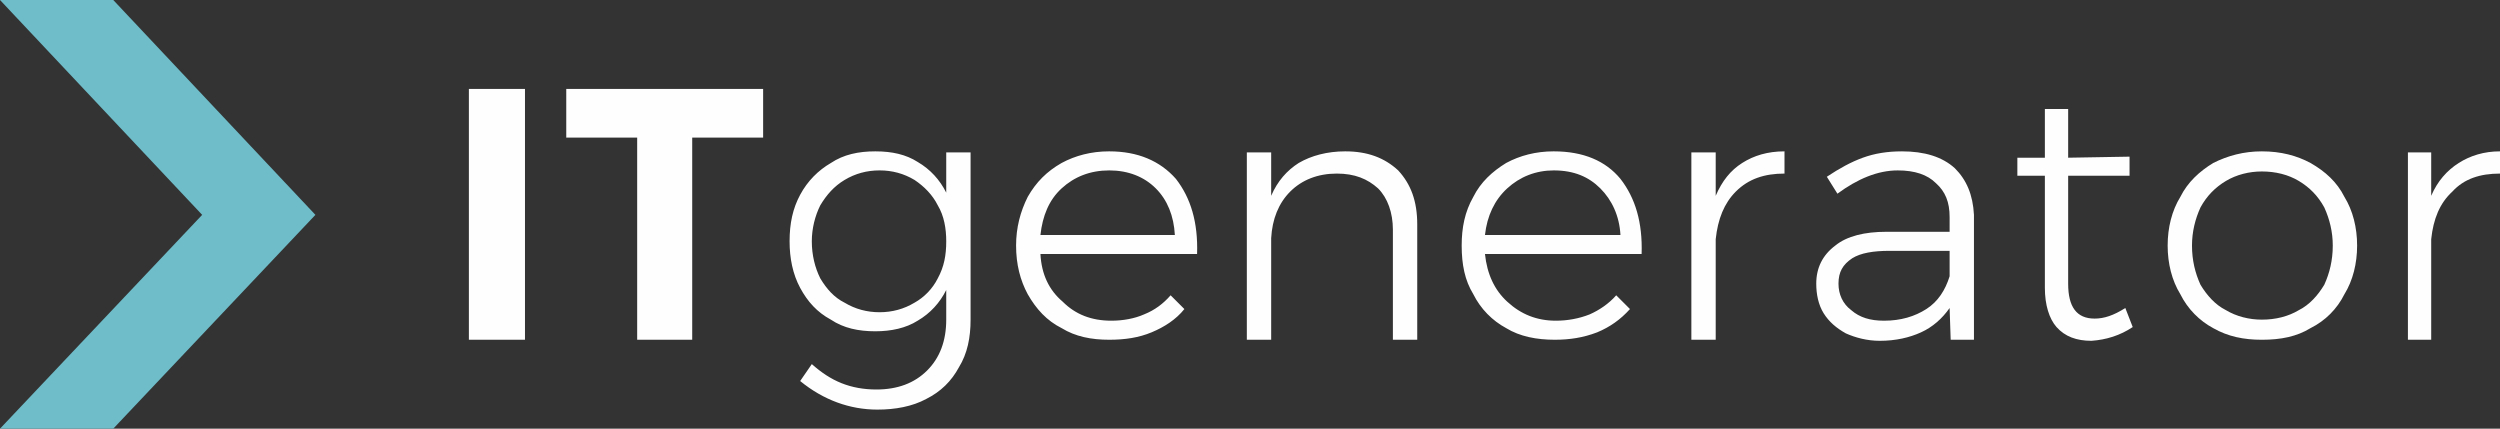 <?xml version="1.0" encoding="UTF-8"?>
<!DOCTYPE svg PUBLIC "-//W3C//DTD SVG 1.1//EN" "http://www.w3.org/Graphics/SVG/1.1/DTD/svg11.dtd">
<!-- Creator: CorelDRAW X6 -->
<svg xmlns="http://www.w3.org/2000/svg" xml:space="preserve" width="2362px" height="405px" version="1.1" style="shape-rendering:geometricPrecision; text-rendering:geometricPrecision; image-rendering:optimizeQuality; fill-rule:evenodd; clip-rule:evenodd"
viewBox="0 0 2362 405"
 xmlns:xlink="http://www.w3.org/1999/xlink">
 <rect x="0" y="0" width="2362" height="405" fill="#333333" stroke="none"/>
 <defs>
  <style type="text/css">
   <![CDATA[
    .fil1 {fill:#6EBDC9}
    .fil2 {fill:#FEFEFE}
    .fil0 {fill:#FEFEFE;fill-rule:nonzero}
   ]]>
  </style>
 </defs>
 <g id="Layer_x0020_1">
  <g id="_186438784">
   <path class="fil0" d="M443 84l53 0 0 237 -53 0 0 -237zm211 46l0 191 -52 0 0 -191 -67 0 0 -46 186 0 0 46 -67 0zm263 14l0 158c0,17 -3,32 -11,45 -7,13 -17,23 -31,30 -13,7 -29,10 -46,10 -26,0 -51,-9 -73,-27l11 -16c9,8 18,14 28,18 10,4 21,6 33,6 20,0 36,-6 48,-18 12,-12 18,-28 18,-48l0 -28c-6,12 -15,22 -27,29 -11,7 -25,10 -40,10 -16,0 -30,-3 -42,-11 -13,-7 -22,-17 -29,-30 -7,-13 -10,-28 -10,-44 0,-17 3,-31 10,-44 7,-13 17,-23 29,-30 12,-8 26,-11 42,-11 16,0 29,3 40,10 12,7 21,17 27,29l0 -38 23 0zm-86 151c12,0 23,-3 33,-9 9,-5 17,-13 22,-23 6,-11 8,-22 8,-35 0,-12 -2,-24 -8,-34 -5,-10 -13,-18 -22,-24 -10,-6 -21,-9 -33,-9 -12,0 -23,3 -33,9 -10,6 -17,14 -23,24 -5,10 -8,22 -8,34 0,13 3,25 8,35 6,10 13,18 23,23 10,6 21,9 33,9zm217 -152c27,0 48,9 63,26 14,18 21,41 20,71l-148 0c1,19 8,34 21,45 12,12 27,18 46,18 11,0 22,-2 31,-6 10,-4 18,-10 25,-18l13 13c-8,10 -19,17 -31,22 -12,5 -25,7 -40,7 -17,0 -32,-3 -45,-11 -14,-7 -24,-18 -32,-32 -7,-13 -11,-28 -11,-46 0,-17 4,-32 11,-46 8,-14 18,-24 32,-32 13,-7 28,-11 45,-11zm62 79c-1,-18 -7,-33 -18,-44 -11,-11 -26,-17 -44,-17 -18,0 -33,6 -45,17 -12,11 -18,26 -20,44l127 0zm161 -79c21,0 37,6 50,18 12,13 18,29 18,51l0 109 -23 0 0 -104c0,-16 -5,-30 -14,-39 -10,-9 -22,-14 -39,-14 -18,0 -33,6 -44,17 -11,11 -17,26 -18,44l0 96 -23 0 0 -177 23 0 0 41c6,-14 15,-24 26,-31 12,-7 27,-11 44,-11zm197 0c28,0 49,9 63,26 14,18 21,41 20,71l-148 0c2,19 9,34 21,45 13,12 28,18 46,18 11,0 22,-2 32,-6 9,-4 18,-10 25,-18l13 13c-9,10 -19,17 -31,22 -13,5 -26,7 -40,7 -17,0 -33,-3 -46,-11 -13,-7 -24,-18 -31,-32 -8,-13 -11,-28 -11,-46 0,-17 3,-32 11,-46 7,-14 18,-24 31,-32 13,-7 28,-11 45,-11zm63 79c-1,-18 -8,-33 -19,-44 -11,-11 -25,-17 -44,-17 -17,0 -32,6 -44,17 -12,11 -19,26 -21,44l128 0zm90 -37c6,-14 14,-24 25,-31 11,-7 24,-11 40,-11l0 21c-19,0 -34,5 -46,17 -11,11 -17,26 -19,45l0 95 -23 0 0 -177 23 0 0 41z"/>
   <polygon class="fil1" points="107,0 298,203 107,405 0,405 191,203 0,0 "/>
   <path class="fil0" d="M1843 321l-1 -30c-7,10 -16,18 -27,23 -11,5 -24,8 -39,8 -12,0 -23,-3 -32,-7 -9,-5 -16,-11 -21,-19 -5,-8 -7,-18 -7,-28 0,-15 6,-27 18,-36 11,-9 28,-13 48,-13l60 0 0 -14c0,-14 -4,-24 -13,-32 -8,-8 -20,-12 -36,-12 -19,0 -38,8 -57,22l-10 -16c12,-8 23,-14 34,-18 11,-4 23,-6 37,-6 21,0 38,5 50,16 11,11 17,25 18,44l0 118 -22 0zm-63 -18c16,0 29,-4 40,-11 11,-7 18,-18 22,-31l0 -24 -57 0c-15,0 -27,2 -35,7 -9,6 -13,13 -13,24 0,10 4,19 12,25 8,7 18,10 31,10zm235 6c-12,8 -25,12 -39,13 -14,0 -25,-4 -33,-13 -7,-8 -11,-21 -11,-37l0 -106 -26 0 0 -17 26 0 0 -46 22 0 0 46 58 -1 0 18 -58 0 0 102c0,22 8,33 25,33 9,0 18,-3 29,-10l7 18z"/>
   <path class="fil2" d="M2137 143c18,0 33,4 46,11 14,8 25,18 32,32 8,13 12,29 12,46 0,17 -4,33 -12,46 -7,14 -18,25 -32,32 -13,8 -28,11 -46,11 -17,0 -32,-3 -46,-11 -13,-7 -24,-18 -31,-32 -8,-13 -12,-29 -12,-46 0,-17 4,-33 12,-46 7,-14 18,-24 31,-32 14,-7 29,-11 46,-11zm0 19c-12,0 -24,3 -34,9 -10,6 -18,14 -24,25 -5,11 -8,23 -8,36 0,14 3,26 8,37 6,10 14,19 24,24 10,6 22,9 34,9 13,0 25,-3 35,-9 10,-5 18,-14 24,-24 5,-11 8,-23 8,-37 0,-13 -3,-25 -8,-36 -6,-11 -14,-19 -24,-25 -10,-6 -22,-9 -35,-9zm160 23c6,-14 15,-24 26,-31 11,-7 24,-11 39,-11l0 21c-19,0 -34,5 -45,17 -12,11 -18,26 -20,45l0 95 -22 0 0 -177 22 0 0 41z"/>
  </g>
 </g>
</svg>
